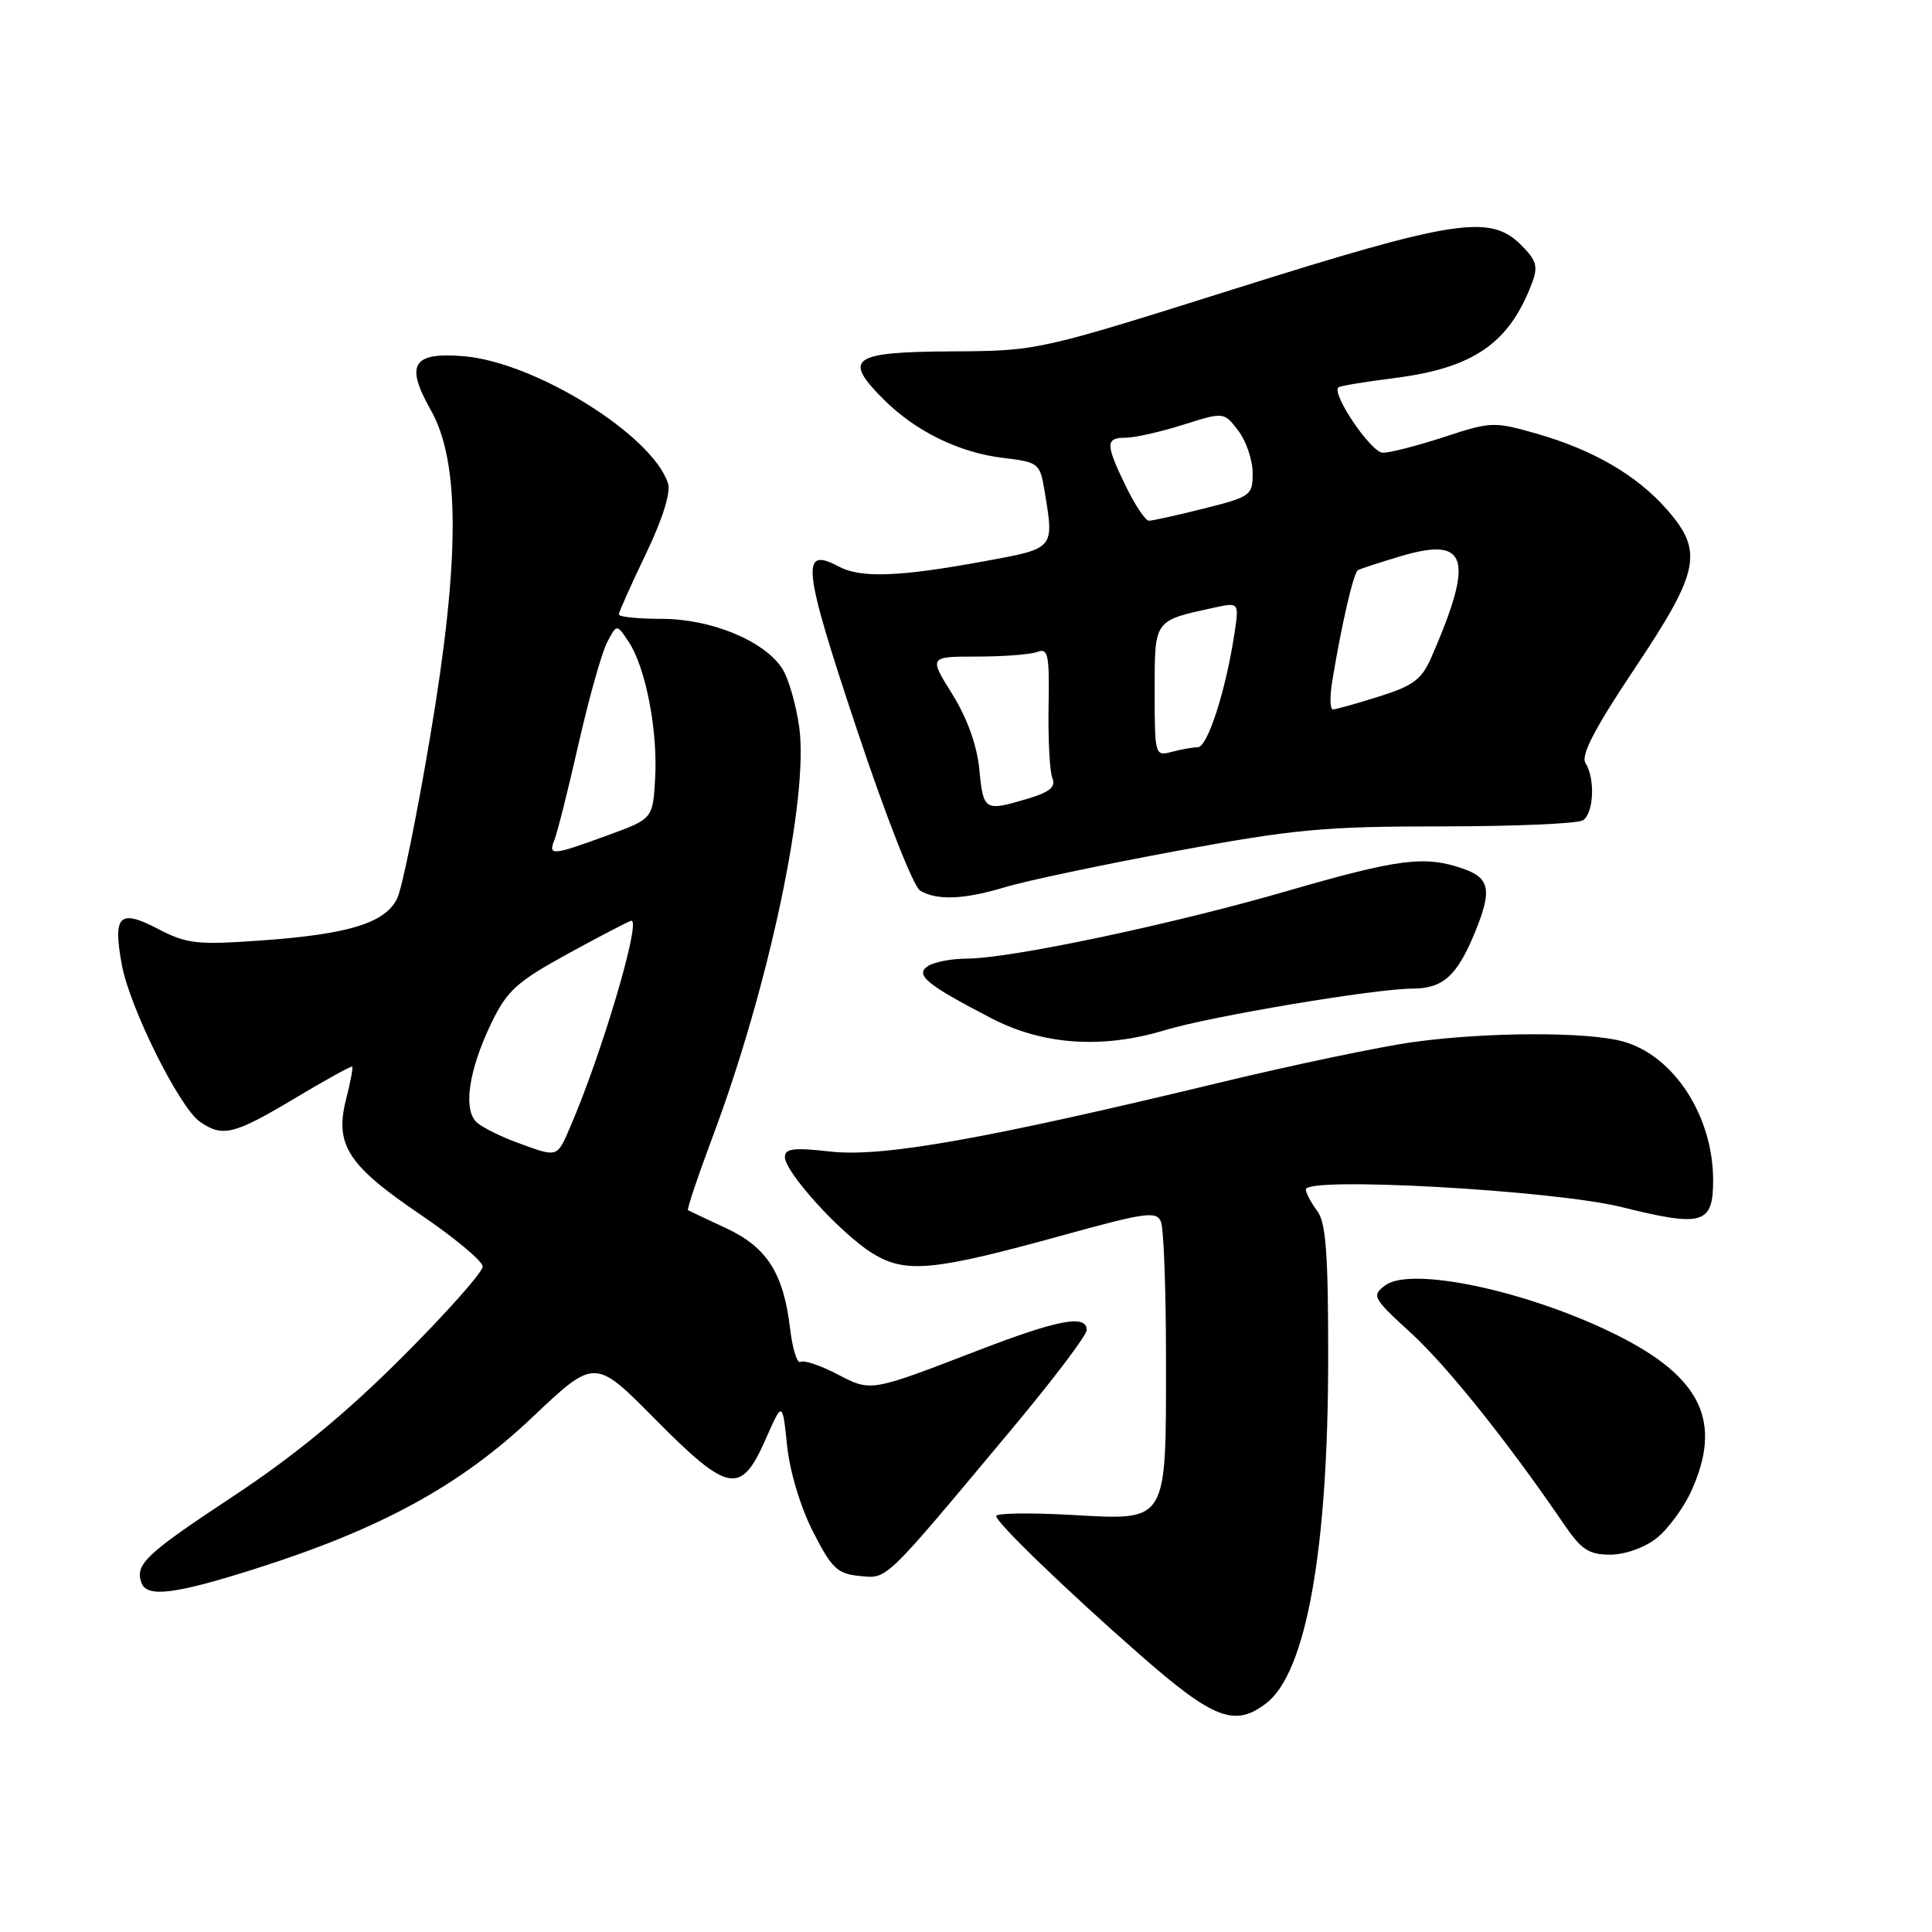 <?xml version="1.0" encoding="UTF-8" standalone="no"?>
<!DOCTYPE svg PUBLIC "-//W3C//DTD SVG 1.1//EN" "http://www.w3.org/Graphics/SVG/1.1/DTD/svg11.dtd" >
<svg xmlns="http://www.w3.org/2000/svg" xmlns:xlink="http://www.w3.org/1999/xlink" version="1.1" viewBox="0 0 256 256">
 <g >
 <path fill="currentColor"
d=" M 167.82 225.66 C 173.08 221.58 175.99 205.32 175.99 179.94 C 176.00 166.04 175.69 161.98 174.53 160.44 C 173.72 159.37 173.05 158.10 173.03 157.61 C 172.97 155.87 205.90 157.71 214.90 159.95 C 225.63 162.62 227.00 162.22 227.00 156.40 C 227.00 147.89 221.80 139.87 215.06 138.00 C 210.37 136.70 197.10 136.73 187.32 138.07 C 183.02 138.66 171.40 141.09 161.50 143.48 C 130.51 150.95 116.90 153.36 110.05 152.59 C 105.19 152.04 104.00 152.18 104.00 153.31 C 104.00 155.32 111.42 163.48 115.59 166.06 C 119.99 168.78 123.64 168.43 140.83 163.68 C 151.80 160.65 153.24 160.45 153.83 161.88 C 154.20 162.77 154.50 170.93 154.50 180.00 C 154.50 202.03 154.85 201.45 141.89 200.73 C 136.45 200.43 132.00 200.50 132.00 200.88 C 132.00 201.74 141.22 210.65 151.08 219.29 C 160.83 227.84 163.64 228.91 167.82 225.66 Z  M 33.74 207.90 C 50.40 202.62 60.96 196.86 70.46 187.87 C 78.81 179.96 78.81 179.96 86.74 187.98 C 96.48 197.82 98.16 198.15 101.40 190.82 C 103.68 185.64 103.68 185.64 104.29 191.53 C 104.65 194.99 106.07 199.71 107.73 202.96 C 110.20 207.82 110.96 208.54 113.88 208.82 C 117.64 209.18 116.94 209.86 133.95 189.50 C 139.47 182.90 143.99 176.94 143.99 176.25 C 144.01 174.14 140.28 174.83 129.67 178.91 C 115.20 184.48 115.46 184.44 110.89 182.06 C 108.68 180.91 106.51 180.19 106.07 180.46 C 105.63 180.73 105.01 178.74 104.69 176.03 C 103.82 168.71 101.63 165.26 96.21 162.74 C 93.62 161.53 91.35 160.46 91.17 160.36 C 90.99 160.26 92.48 155.84 94.47 150.52 C 101.89 130.70 107.17 105.73 105.91 96.41 C 105.49 93.37 104.47 89.84 103.63 88.56 C 101.23 84.89 94.20 82.00 87.68 82.00 C 84.56 82.00 82.00 81.74 82.00 81.42 C 82.00 81.10 83.61 77.51 85.57 73.42 C 87.77 68.85 88.90 65.26 88.52 64.07 C 86.49 57.68 70.94 47.99 61.44 47.20 C 54.66 46.64 53.66 48.28 57.08 54.33 C 60.97 61.21 60.95 74.18 57.01 97.54 C 55.26 107.97 53.29 117.62 52.65 119.00 C 51.10 122.29 46.24 123.80 34.56 124.62 C 26.07 125.22 24.75 125.07 20.93 123.08 C 15.80 120.41 14.94 121.26 16.14 127.83 C 17.17 133.48 23.74 146.69 26.47 148.62 C 29.48 150.73 30.98 150.36 39.02 145.56 C 43.10 143.11 46.55 141.21 46.67 141.34 C 46.80 141.46 46.43 143.42 45.85 145.69 C 44.33 151.69 46.09 154.42 55.71 160.94 C 60.22 164.00 63.93 167.09 63.96 167.82 C 63.98 168.54 59.16 173.97 53.25 179.87 C 45.80 187.32 38.92 192.97 30.83 198.31 C 19.32 205.91 17.85 207.29 18.75 209.75 C 19.47 211.71 23.19 211.25 33.74 207.90 Z  M 219.49 203.83 C 221.01 202.63 223.08 199.82 224.10 197.58 C 228.29 188.37 225.43 182.45 214.10 176.83 C 202.43 171.05 187.01 167.76 183.56 170.31 C 181.72 171.68 181.87 171.97 186.95 176.62 C 191.76 181.02 199.84 191.12 207.24 201.98 C 209.53 205.34 210.54 206.00 213.36 206.00 C 215.30 206.00 217.90 205.08 219.49 203.83 Z  M 154.37 136.50 C 160.39 134.67 182.21 131.01 187.10 131.00 C 191.18 131.00 193.04 129.35 195.40 123.63 C 197.74 117.95 197.45 116.35 193.85 115.10 C 188.80 113.34 185.34 113.78 170.50 118.08 C 155.25 122.50 133.96 126.99 128.16 127.02 C 126.15 127.02 123.83 127.46 123.00 127.98 C 121.16 129.15 122.71 130.44 131.39 134.94 C 138.20 138.48 146.10 139.01 154.37 136.50 Z  M 133.33 117.51 C 135.99 116.71 146.12 114.57 155.83 112.77 C 171.48 109.87 175.50 109.50 191.00 109.50 C 200.62 109.50 209.06 109.14 209.75 108.69 C 211.19 107.76 211.39 103.16 210.08 101.09 C 209.44 100.09 211.34 96.46 216.59 88.60 C 225.23 75.67 225.76 73.07 220.86 67.50 C 216.90 62.98 211.13 59.62 203.64 57.47 C 197.97 55.85 197.56 55.86 191.37 57.90 C 187.84 59.05 184.18 60.00 183.23 59.99 C 181.69 59.98 176.43 52.24 177.34 51.33 C 177.53 51.14 180.83 50.59 184.67 50.11 C 195.19 48.79 199.95 45.53 202.97 37.58 C 203.84 35.30 203.62 34.53 201.54 32.45 C 197.46 28.37 192.76 29.09 163.68 38.25 C 137.50 46.50 137.50 46.50 126.00 46.56 C 112.84 46.64 111.65 47.49 117.07 52.91 C 121.31 57.15 127.10 59.99 132.96 60.68 C 137.58 61.23 137.80 61.40 138.38 64.88 C 139.70 72.84 139.87 72.63 130.25 74.40 C 119.07 76.45 114.03 76.62 111.12 75.06 C 106.05 72.35 106.36 75.11 113.50 96.53 C 117.38 108.19 121.04 117.50 121.93 118.02 C 124.20 119.35 127.82 119.19 133.33 117.51 Z  M 68.61 151.43 C 66.46 150.65 64.05 149.46 63.25 148.79 C 61.31 147.18 62.06 141.87 65.12 135.54 C 67.21 131.23 68.47 130.09 75.37 126.31 C 79.70 123.94 83.44 122.00 83.67 122.00 C 84.96 122.00 79.75 139.60 75.59 149.25 C 73.78 153.45 73.96 153.39 68.61 151.43 Z  M 73.48 111.25 C 73.86 110.29 75.30 104.57 76.67 98.53 C 78.04 92.50 79.74 86.46 80.45 85.11 C 81.73 82.66 81.73 82.66 83.33 85.09 C 85.57 88.52 87.17 96.80 86.81 103.13 C 86.50 108.50 86.50 108.50 80.50 110.69 C 73.10 113.39 72.61 113.43 73.48 111.25 Z  M 129.77 101.99 C 129.46 98.77 128.19 95.21 126.19 91.99 C 123.08 87.00 123.08 87.00 129.46 87.00 C 132.97 87.00 136.57 86.72 137.46 86.38 C 138.88 85.83 139.07 86.74 138.94 93.63 C 138.87 97.96 139.09 102.21 139.44 103.08 C 139.93 104.27 139.12 104.95 136.18 105.83 C 130.45 107.54 130.30 107.45 129.77 101.99 Z  M 153.00 91.59 C 153.00 82.06 152.85 82.27 160.86 80.52 C 164.21 79.79 164.21 79.79 163.54 84.15 C 162.38 91.64 160.00 99.00 158.72 99.01 C 158.05 99.02 156.49 99.30 155.25 99.63 C 153.04 100.22 153.00 100.07 153.00 91.59 Z  M 176.53 90.25 C 177.74 82.85 179.35 75.90 179.92 75.56 C 180.24 75.37 182.86 74.51 185.74 73.66 C 194.49 71.08 195.36 74.01 189.69 87.04 C 188.39 90.03 187.29 90.86 182.73 92.29 C 179.76 93.23 177.01 94.00 176.62 94.00 C 176.23 94.00 176.19 92.31 176.53 90.25 Z  M 149.20 64.47 C 146.46 58.83 146.46 58.00 149.16 58.00 C 150.35 58.00 153.77 57.23 156.75 56.29 C 162.17 54.58 162.17 54.58 164.06 57.04 C 165.10 58.39 165.97 60.91 165.98 62.63 C 166.00 65.65 165.77 65.81 159.54 67.38 C 155.99 68.27 152.71 69.00 152.24 69.00 C 151.78 69.00 150.41 66.96 149.20 64.47 Z "/>
</g>
</svg>